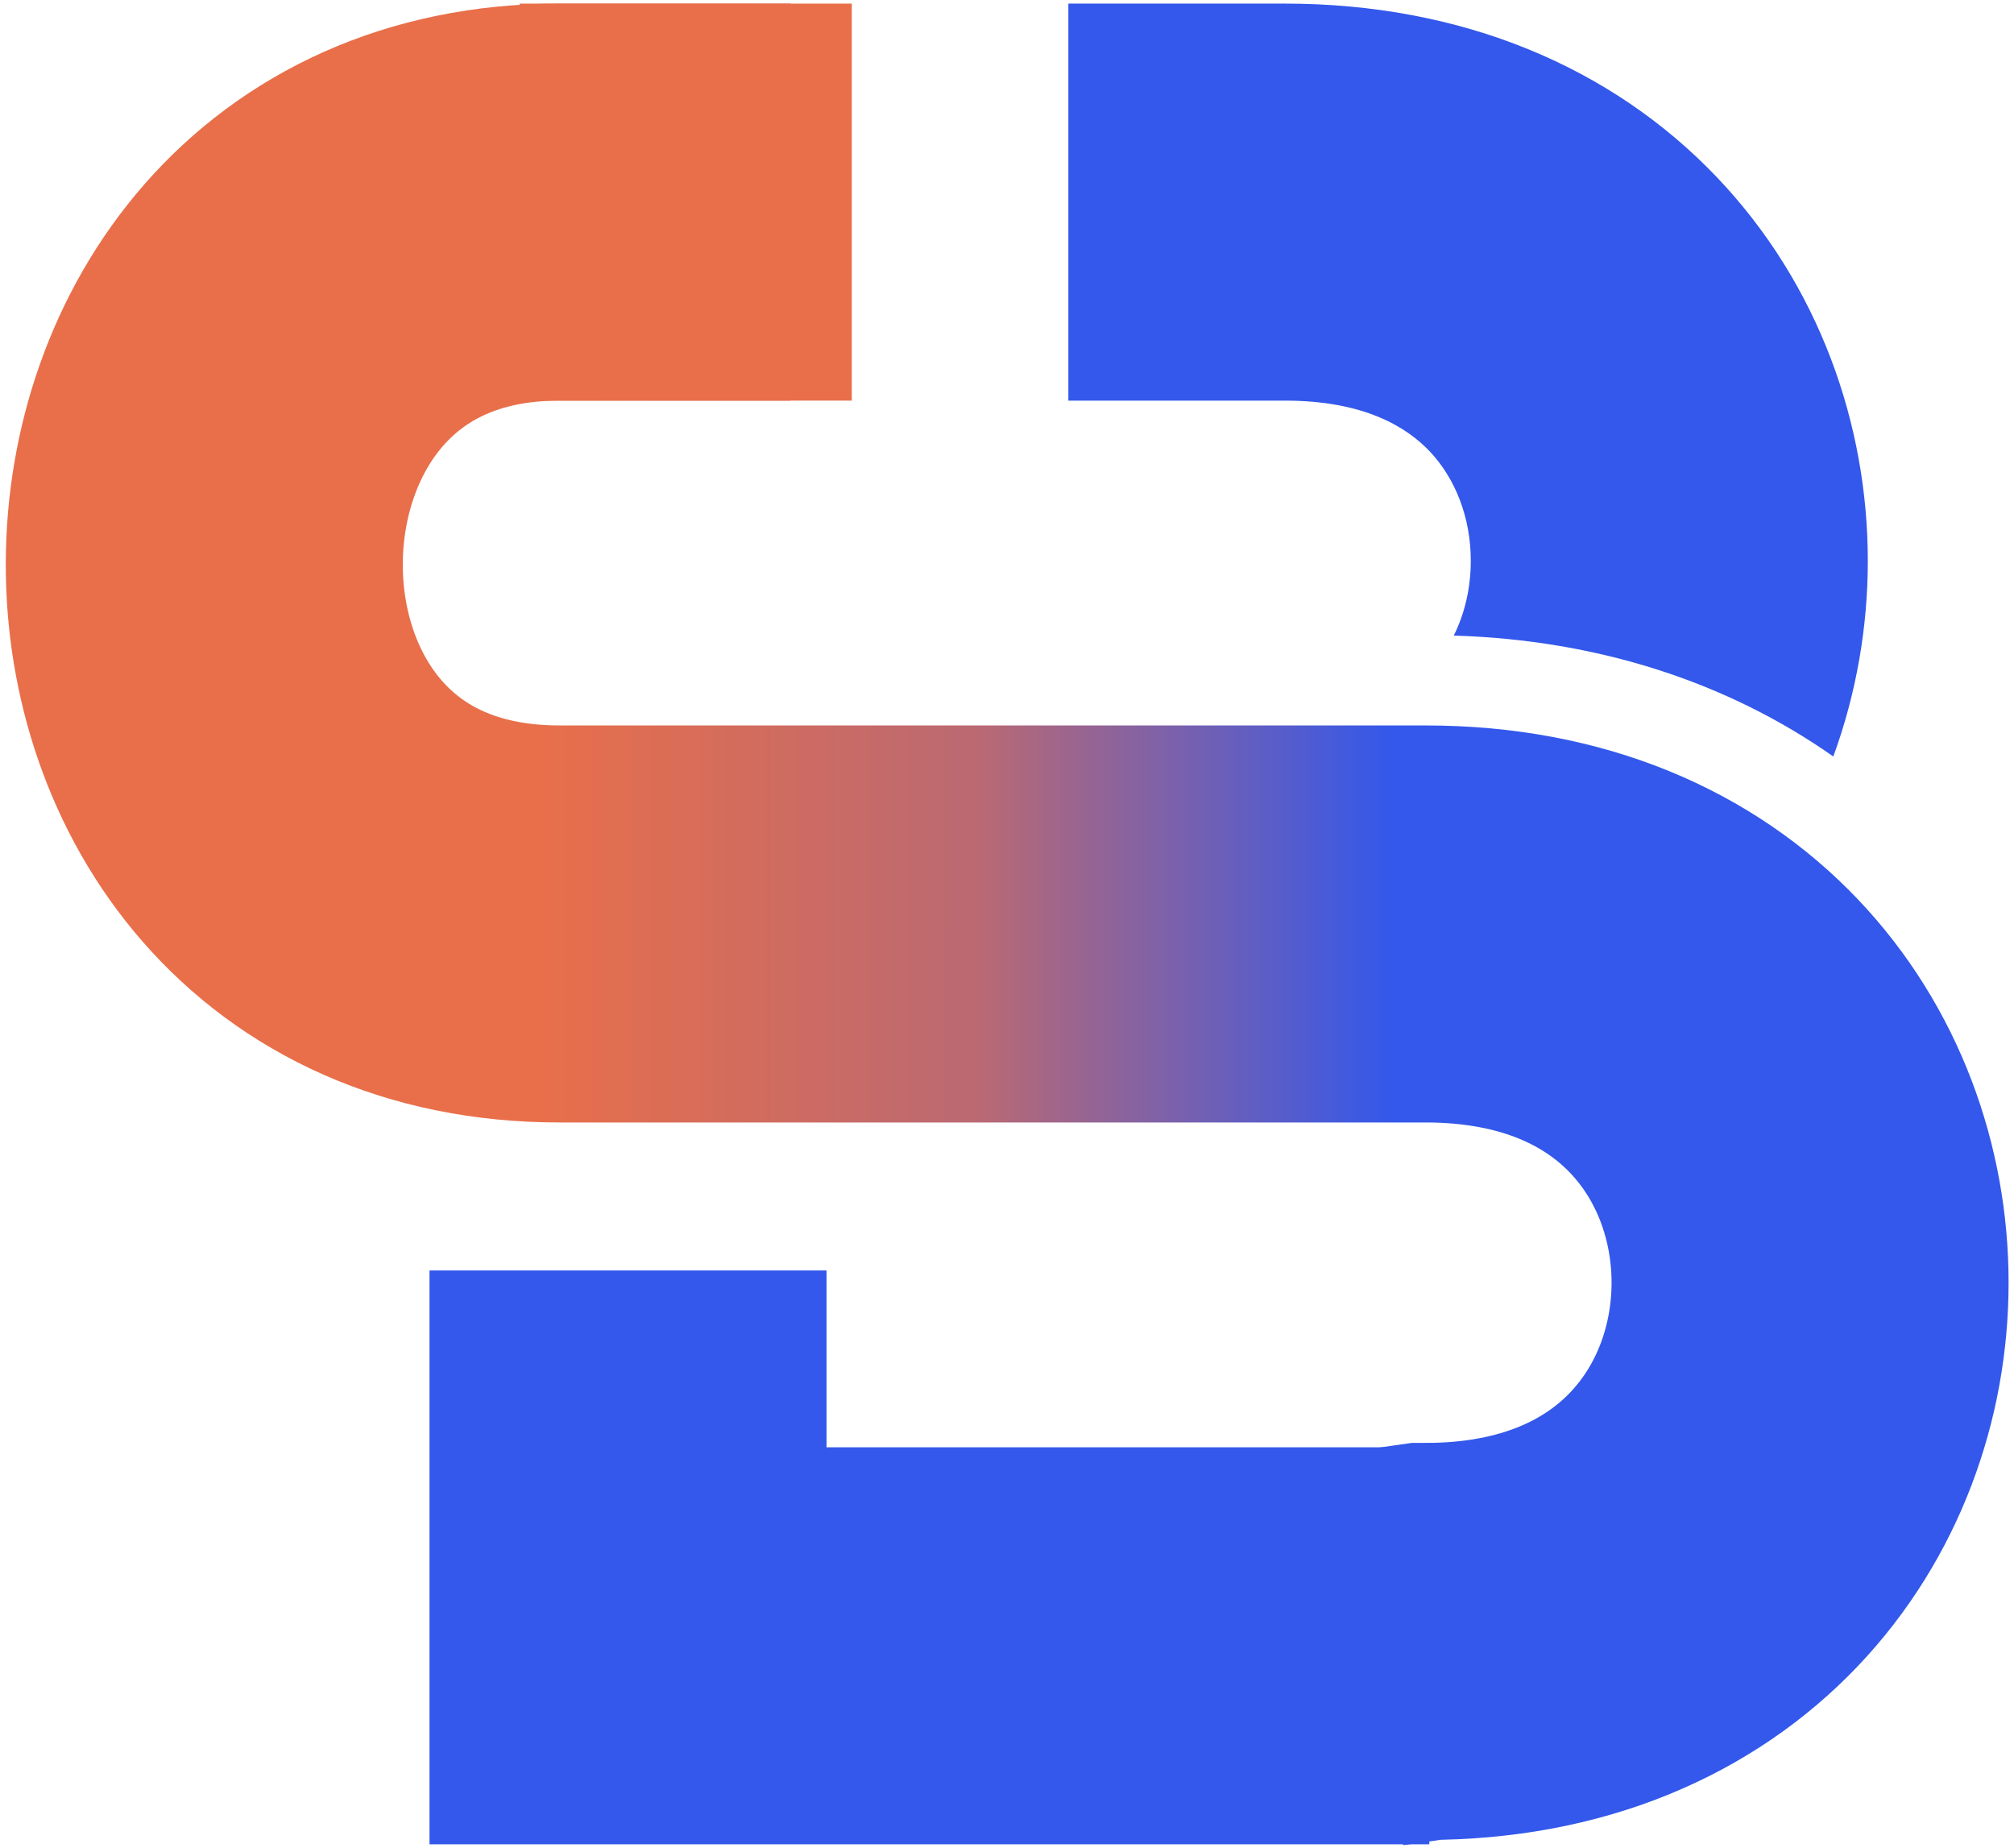 <svg width="279" height="256" viewBox="0 0 279 256" fill="none" xmlns="http://www.w3.org/2000/svg">
<path d="M109.5 28H77.501C12.301 28 11.5 128 77.501 128C129.501 128 154 128 197.5 128C268.5 128 268.5 227.394 197.5 227.394L190.5 228.394" stroke="url(#paint0_linear_311_28)" stroke-width="55"/>
<path d="M72 28H118" stroke="#E86F4A" stroke-width="55"/>
<path d="M87 176V228H198" stroke="#3358EB" stroke-width="55"/>
<path fill-rule="evenodd" clip-rule="evenodd" d="M253.969 104.8C257.184 96.011 258.749 86.784 258.749 77.697C258.749 58.877 252.036 39.459 237.85 24.564C223.32 9.309 202.574 0.5 178 0.5H177.944H177.888H177.832H177.775H177.718H177.661H177.604H177.546H177.489H177.431H177.372H177.314H177.255H177.196H177.137H177.078H177.018H176.958H176.898H176.838H176.777H176.717H176.656H176.594H176.533H176.471H176.41H176.347H176.285H176.223H176.16H176.097H176.034H175.971H175.907H175.844H175.78H175.715H175.651H175.587H175.522H175.457H175.392H175.327H175.261H175.196H175.13H175.064H174.997H174.931H174.864H174.798H174.731H174.664H174.596H174.529H174.461H174.393H174.325H174.257H174.189H174.12H174.052H173.983H173.914H173.845H173.776H173.706H173.637H173.567H173.497H173.427H173.357H173.286H173.216H173.145H173.074H173.003H172.932H172.861H172.79H172.718H172.646H172.575H172.503H172.431H172.359H172.286H172.214H172.141H172.069H171.996H171.923H171.85H171.777H171.703H171.63H171.556H171.483H171.409H171.335H171.261H171.187H171.113H171.039H170.964H170.89H170.815H170.741H170.666H170.591H170.516H170.441H170.366H170.29H170.215H170.14H170.064H169.988H169.913H169.837H169.761H169.685H169.609H169.533H169.457H169.381H169.304H169.228H169.151H169.075H168.998H168.922H168.845H168.768H168.691H168.614H168.537H168.46H168.383H168.306H168.229H168.152H168.074H167.997H167.92H167.842H167.765H167.687H167.61H167.532H167.454H167.377H167.299H167.221H167.144H167.066H166.988H166.91H166.832H166.754H166.676H166.598H166.52H166.442H166.364H166.286H166.208H166.13H166.052H165.974H165.895H165.817H165.739H165.661H165.583H165.505H165.427H165.348H165.27H165.192H165.114H165.036H164.958H164.879H164.801H164.723H164.645H164.567H164.489H164.411H164.333H164.255H164.177H164.099H164.021H163.943H163.865H163.787H163.709H163.631H163.553H163.476H163.398H163.32H163.242H163.165H163.087H163.01H162.932H162.855H162.777H162.7H162.623H162.545H162.468H162.391H162.314H162.237H162.16H162.083H162.006H161.929H161.852H161.776H161.699H161.622H161.546H161.47H161.393H161.317H161.241H161.165H161.088H161.012H160.937H160.861H160.785H160.709H160.634H160.558H160.483H160.408H160.332H160.257H160.182H160.107H160.032H159.958H159.883H159.808H159.734H159.66H159.585H159.511H159.437H159.363H159.29H159.216H159.142H159.069H158.995H158.922H158.849H158.776H158.703H158.63H158.558H158.485H158.413H158.341H158.269H158.197H158.125H158.053H157.981H157.91H157.839H157.767H157.696H157.626H157.555H157.484H157.414H157.343H157.273H157.203H157.133H157.064H156.994H156.925H156.856H156.787H156.718H156.649H156.58H156.512H156.444H156.376H156.308H156.24H156.172H156.105H156.038H155.971H155.904H155.837H155.771H155.704H155.638H155.572H155.506H155.441H155.375H155.31H155.245H155.18H155.116H155.051H154.987H154.923H154.859H154.796H154.732H154.669H154.606H154.543H154.481H154.418H154.356H154.294H154.232H154.171H154.109H154.048H153.987H153.927H153.866H153.806H153.746H153.686H153.627H153.568H153.509H153.45H153.391H153.333H153.275H153.217H153.159H153.102H153.044H152.988H152.931H152.874H152.818H152.762H152.707H152.651H152.596H152.541H152.486H152.432H152.378H152.324H152.27H152.217H152.164H152.111H152.058H152.006H151.954H151.902H151.851H151.8H151.749H151.698H151.648H151.598H151.548H151.498H151.449H151.4H151.351H151.303H151.255H151.207H151.16H151.113H151.066H151.019H150.973H150.927H150.881H150.836H150.79H150.746H150.701H150.657H150.613H150.57H150.526H150.483H150.441H150.398H150.356H150.315H150.273H150.232H150.192H150.151H150.111H150.072H150.032H149.993H149.954H149.916H149.878H149.84H149.803H149.766H149.729H149.693H149.657H149.621H149.586H149.551H149.516H149.482H149.448H149.414H149.381H149.348H149.316H149.284H149.252H149.221H149.19H149.159H149.129H149.099H149.069H149.04H149.011H148.983H148.954H148.927H148.899H148.872H148.846H148.82H148.794H148.768H148.743H148.719H148.694H148.671H148.647H148.624H148.601H148.579H148.557H148.536H148.515H148.494H148.474H148.454H148.434H148.415H148.396H148.378H148.36H148.343H148.326H148.309H148.293H148.277H148.262H148.247H148.233H148.218H148.205H148.192H148.179H148.166H148.154H148.143H148.132H148.121H148.111H148.101H148.092H148.083H148.075H148.067H148.059H148.052H148.045H148.039H148.033H148.028H148.023H148.019H148.015H148.011H148.008H148.006H148.004H148.002H148.001H148C148 0.5 148 0.5 148 28C148 55.5 148 55.5 148 55.5H148.001H148.002H148.004H148.006H148.008H148.011H148.015H148.019H148.023H148.028H148.033H148.039H148.045H148.052H148.059H148.067H148.075H148.083H148.092H148.101H148.111H148.121H148.132H148.143H148.154H148.166H148.179H148.192H148.205H148.218H148.233H148.247H148.262H148.277H148.293H148.309H148.326H148.343H148.36H148.378H148.396H148.415H148.434H148.454H148.474H148.494H148.515H148.536H148.557H148.579H148.601H148.624H148.647H148.671H148.694H148.719H148.743H148.768H148.794H148.82H148.846H148.872H148.899H148.927H148.954H148.983H149.011H149.04H149.069H149.099H149.129H149.159H149.19H149.221H149.252H149.284H149.316H149.348H149.381H149.414H149.448H149.482H149.516H149.551H149.586H149.621H149.657H149.693H149.729H149.766H149.803H149.84H149.878H149.916H149.954H149.993H150.032H150.072H150.111H150.151H150.192H150.232H150.273H150.315H150.356H150.398H150.441H150.483H150.526H150.57H150.613H150.657H150.701H150.746H150.79H150.836H150.881H150.927H150.973H151.019H151.066H151.113H151.16H151.207H151.255H151.303H151.351H151.4H151.449H151.498H151.548H151.598H151.648H151.698H151.749H151.8H151.851H151.902H151.954H152.006H152.058H152.111H152.164H152.217H152.27H152.324H152.378H152.432H152.486H152.541H152.596H152.651H152.707H152.762H152.818H152.874H152.931H152.988H153.044H153.102H153.159H153.217H153.275H153.333H153.391H153.45H153.509H153.568H153.627H153.686H153.746H153.806H153.866H153.927H153.987H154.048H154.109H154.171H154.232H154.294H154.356H154.418H154.481H154.543H154.606H154.669H154.732H154.796H154.859H154.923H154.987H155.051H155.116H155.18H155.245H155.31H155.375H155.441H155.506H155.572H155.638H155.704H155.771H155.837H155.904H155.971H156.038H156.105H156.172H156.24H156.308H156.376H156.444H156.512H156.58H156.649H156.718H156.787H156.856H156.925H156.994H157.064H157.133H157.203H157.273H157.343H157.414H157.484H157.555H157.626H157.696H157.767H157.839H157.91H157.981H158.053H158.125H158.197H158.269H158.341H158.413H158.485H158.558H158.63H158.703H158.776H158.849H158.922H158.995H159.069H159.142H159.216H159.29H159.363H159.437H159.511H159.585H159.66H159.734H159.808H159.883H159.958H160.032H160.107H160.182H160.257H160.332H160.408H160.483H160.558H160.634H160.709H160.785H160.861H160.937H161.012H161.088H161.165H161.241H161.317H161.393H161.47H161.546H161.622H161.699H161.776H161.852H161.929H162.006H162.083H162.16H162.237H162.314H162.391H162.468H162.545H162.623H162.7H162.777H162.855H162.932H163.01H163.087H163.165H163.242H163.32H163.398H163.476H163.553H163.631H163.709H163.787H163.865H163.943H164.021H164.099H164.177H164.255H164.333H164.411H164.489H164.567H164.645H164.723H164.801H164.879H164.958H165.036H165.114H165.192H165.27H165.348H165.427H165.505H165.583H165.661H165.739H165.817H165.895H165.974H166.052H166.13H166.208H166.286H166.364H166.442H166.52H166.598H166.676H166.754H166.832H166.91H166.988H167.066H167.144H167.221H167.299H167.377H167.454H167.532H167.61H167.687H167.765H167.842H167.92H167.997H168.074H168.152H168.229H168.306H168.383H168.46H168.537H168.614H168.691H168.768H168.845H168.922H168.998H169.075H169.151H169.228H169.304H169.381H169.457H169.533H169.609H169.685H169.761H169.837H169.913H169.988H170.064H170.14H170.215H170.29H170.366H170.441H170.516H170.591H170.666H170.741H170.815H170.89H170.964H171.039H171.113H171.187H171.261H171.335H171.409H171.483H171.556H171.63H171.703H171.777H171.85H171.923H171.996H172.069H172.141H172.214H172.286H172.359H172.431H172.503H172.575H172.646H172.718H172.79H172.861H172.932H173.003H173.074H173.145H173.216H173.286H173.357H173.427H173.497H173.567H173.637H173.706H173.776H173.845H173.914H173.983H174.052H174.12H174.189H174.257H174.325H174.393H174.461H174.529H174.596H174.664H174.731H174.798H174.864H174.931H174.997H175.064H175.13H175.196H175.261H175.327H175.392H175.457H175.522H175.587H175.651H175.715H175.78H175.844H175.907H175.971H176.034H176.097H176.16H176.223H176.285H176.347H176.41H176.471H176.533H176.594H176.656H176.717H176.777H176.838H176.898H176.958H177.018H177.078H177.137H177.196H177.255H177.314H177.372H177.431H177.489H177.546H177.604H177.661H177.718H177.775H177.832H177.888H177.944H178C188.925 55.5 194.803 59.115 198.024 62.496C201.588 66.239 203.749 71.668 203.749 77.697C203.749 81.472 202.902 85.012 201.393 88.05C221.322 88.645 239.294 94.489 253.969 104.8Z" fill="#3358EB"/>
<defs>
<linearGradient id="paint0_linear_311_28" x1="18.5" y1="109.5" x2="271" y2="109.5" gradientUnits="userSpaceOnUse">
<stop offset="0.224" stop-color="#E86F4A"/>
<stop offset="0.464" stop-color="#BA6973"/>
<stop offset="0.691" stop-color="#3358EB"/>
</linearGradient>
</defs>
</svg>
